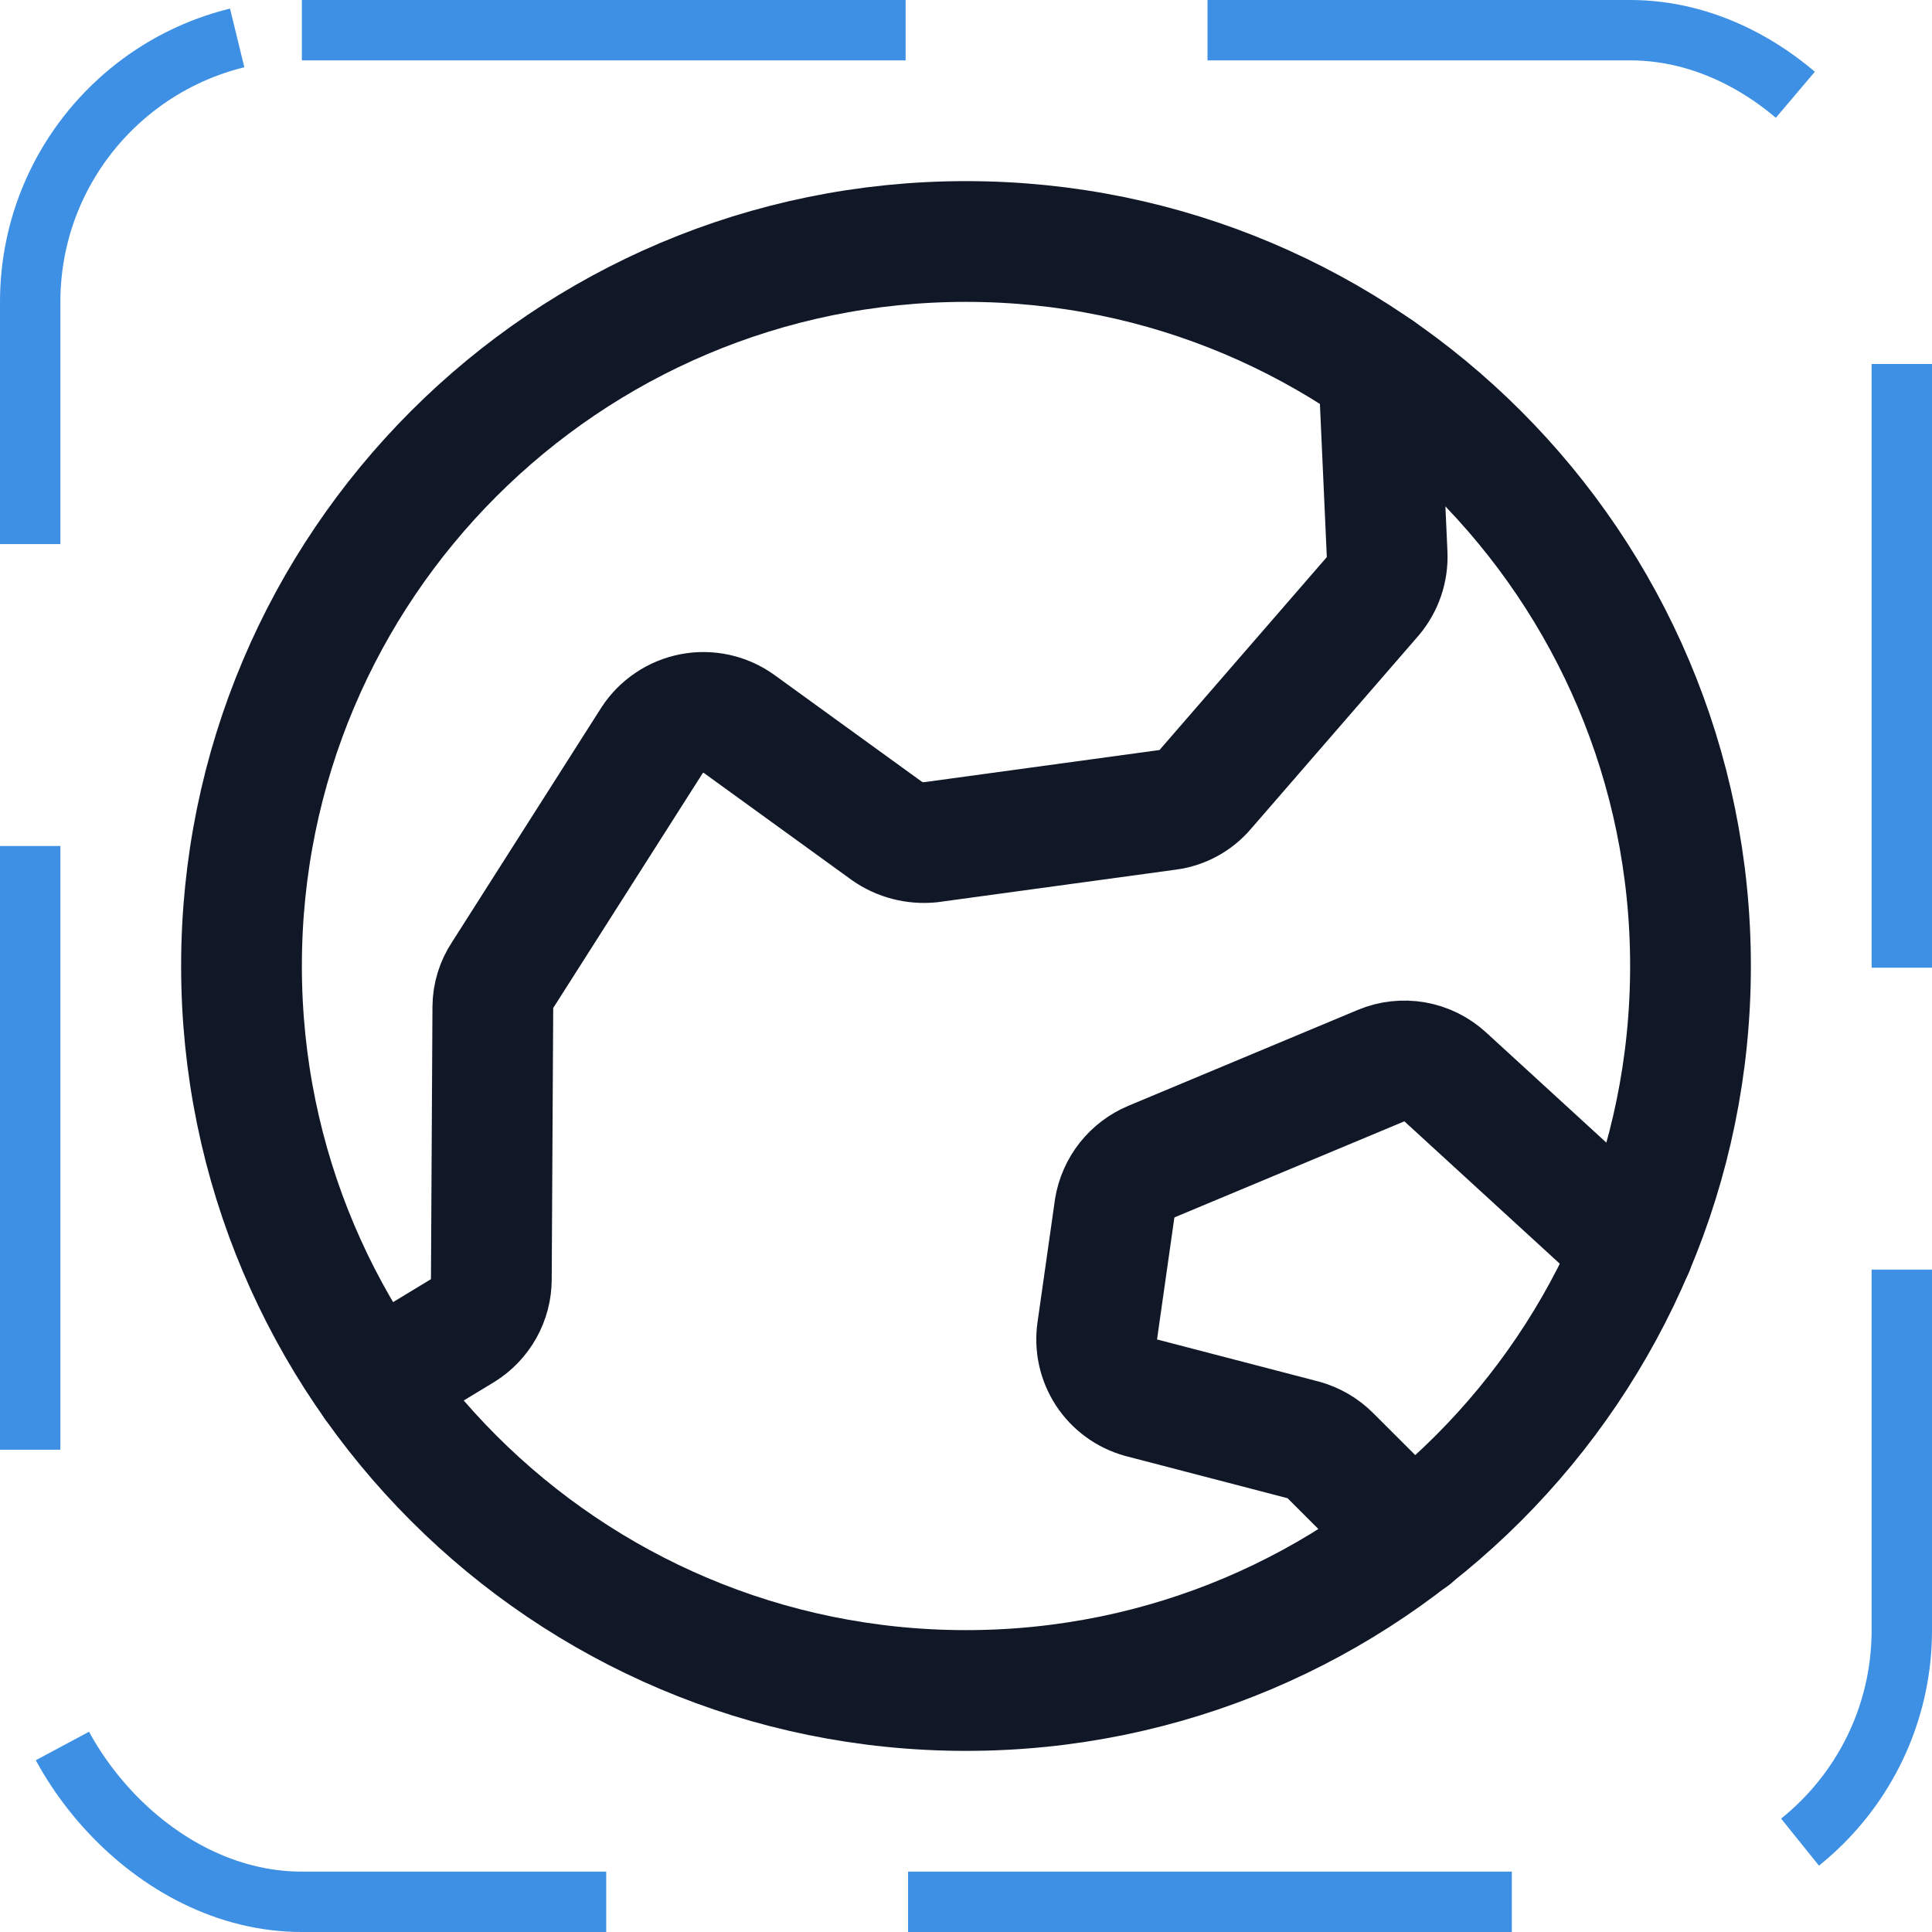 <svg width="32" height="32" viewBox="0 0 32 32" fill="none" xmlns="http://www.w3.org/2000/svg"><g id="Icon-GlobeHemisphereEast"><g clip-path="url(#clip0_10_1767)"><g id="size=md (32px)"><g id="GlobeHemisphereEast"><path id="Vector" d="M16 28C22.627 28 28 22.627 28 16C28 9.373 22.627 4 16 4C9.373 4 4 9.373 4 16C4 22.627 9.373 28 16 28Z" stroke="#101828" stroke-width="2" stroke-linecap="round" stroke-linejoin="round"/><path id="Vector_2" d="M6.2 22.925L7.663 22.038C7.808 21.948 7.928 21.823 8.011 21.674C8.094 21.526 8.138 21.358 8.138 21.188L8.163 16.675C8.165 16.488 8.221 16.305 8.325 16.15L10.8 12.262C10.874 12.148 10.971 12.049 11.085 11.973C11.198 11.896 11.326 11.844 11.46 11.818C11.595 11.792 11.733 11.794 11.866 11.823C12 11.852 12.126 11.908 12.238 11.988L14.688 13.762C14.899 13.91 15.156 13.976 15.413 13.95L19.35 13.412C19.589 13.38 19.807 13.259 19.963 13.075L22.738 9.875C22.902 9.68 22.987 9.43 22.975 9.175L22.838 6.138" stroke="#101828" stroke-width="2" stroke-linecap="round" stroke-linejoin="round"/><path id="Vector_3" d="M23.388 25.462L22.038 24.113C21.913 23.988 21.758 23.897 21.588 23.85L18.9 23.15C18.664 23.085 18.46 22.936 18.326 22.731C18.193 22.526 18.139 22.279 18.175 22.038L18.463 20.012C18.491 19.842 18.562 19.682 18.669 19.546C18.776 19.411 18.916 19.305 19.075 19.238L22.875 17.65C23.052 17.576 23.245 17.555 23.434 17.588C23.622 17.621 23.797 17.708 23.938 17.837L27.05 20.688" stroke="#101828" stroke-width="2" stroke-linecap="round" stroke-linejoin="round"/></g></g></g><rect x="0.5" y="0.5" width="31" height="31" rx="4.5" stroke="#3D90E3" stroke-dasharray="10 5"/></g><defs><clipPath id="clip0_10_1767"><rect width="32" height="32" rx="5" fill="white"/></clipPath></defs></svg>